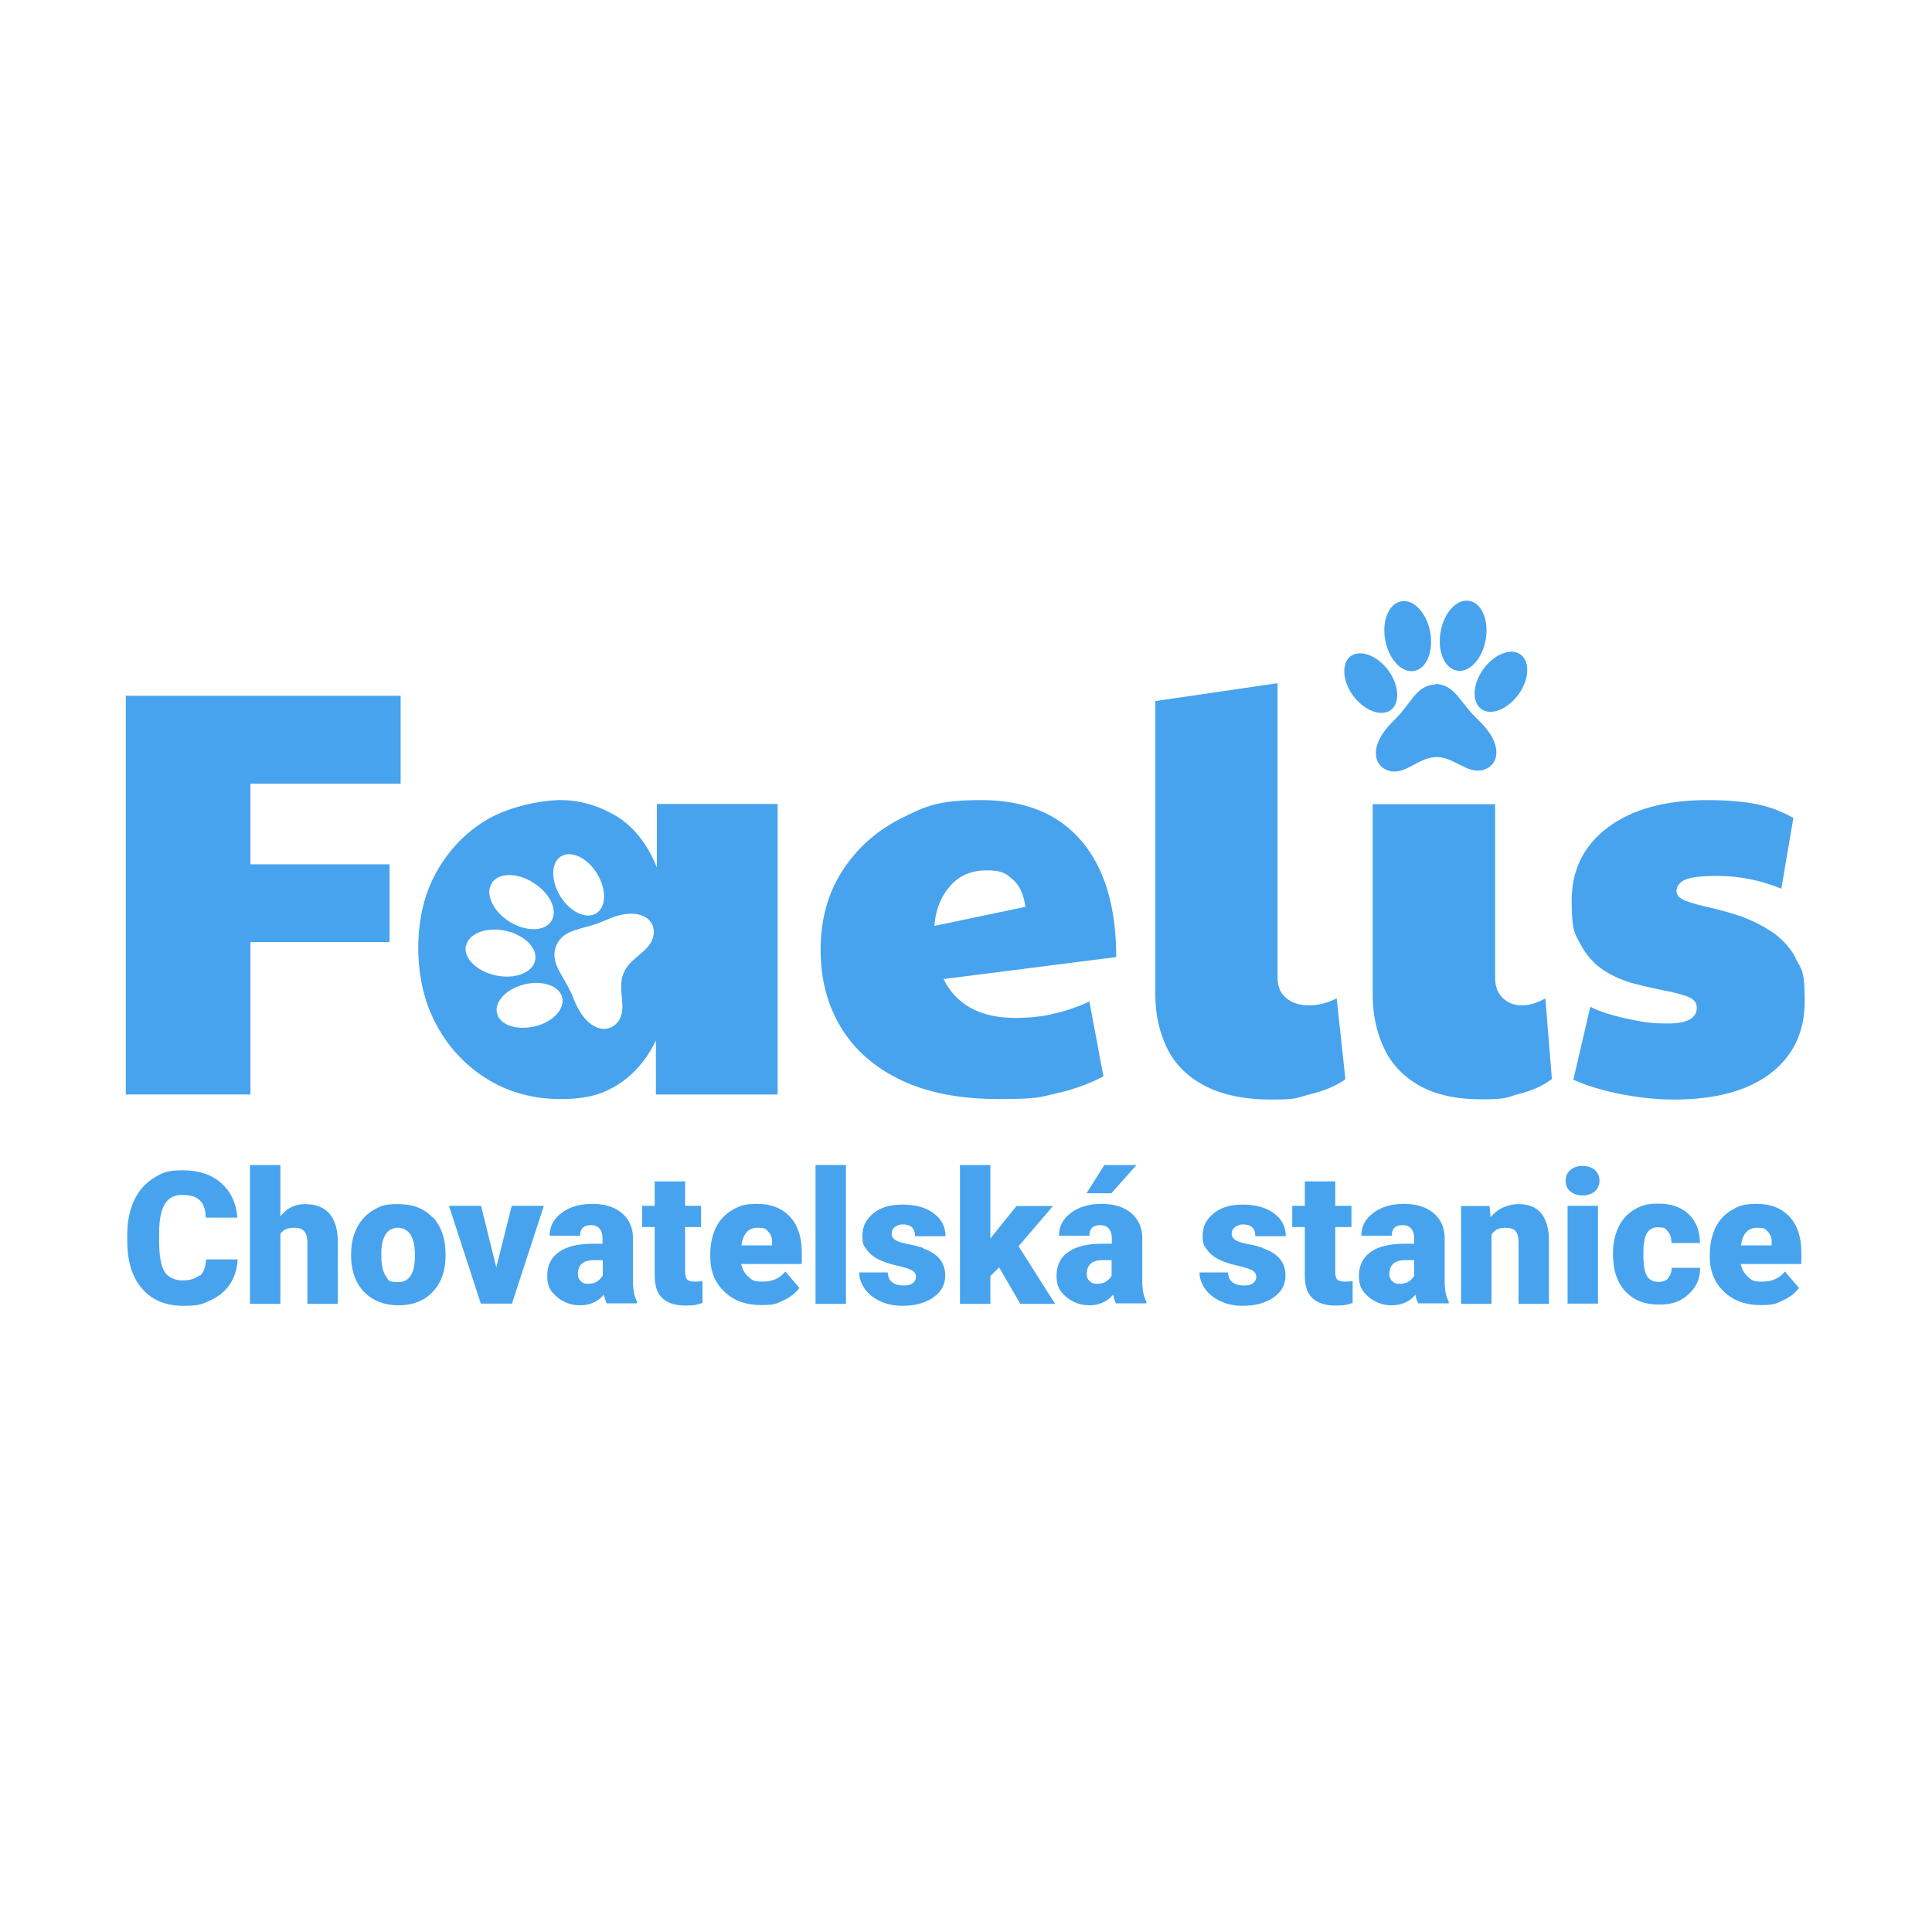 <?xml version="1.0" encoding="UTF-8"?>
<svg xmlns="http://www.w3.org/2000/svg" version="1.1" viewBox="0 0 800 800">
  <defs>
    <style>
      .cls-1 {
        fill: #47a3ee;
      }
    </style>
  </defs>
  <!-- Generator: Adobe Illustrator 28.6.0, SVG Export Plug-In . SVG Version: 1.2.0 Build 709)  -->
  <g>
    <g id="Vrstva_1">
      <g>
        <path class="cls-1" d="M82.5,528.1c-1.6,1.4-3.9,2.1-6.9,2.1s-6.1-1.2-7.5-3.7c-1.5-2.5-2.2-6.6-2.2-12.5v-3.8c0-5.4.9-9.3,2.4-11.7,1.5-2.5,3.9-3.7,7.2-3.7s5.6.7,7.2,2.2,2.4,3.8,2.5,7.2h13.1c-.5-6.1-2.8-10.9-6.8-14.4-4-3.5-9.3-5.2-15.9-5.2s-8.6,1.1-12.1,3.3c-3.5,2.2-6.2,5.3-8,9.3-1.9,4-2.8,8.7-2.8,14v2.7c0,8.5,2.1,15.1,6.2,19.8,4.1,4.7,9.8,7,16.9,7s8.2-.8,11.6-2.4c3.4-1.6,6-3.8,7.9-6.7,1.9-2.9,2.9-6.3,3.1-10.1h-13.1c-.1,3.1-1,5.4-2.5,6.8Z"/>
        <path class="cls-1" d="M136.5,502.6c-2.3-2.6-5.6-4-10.1-4s-7.6,1.7-10.3,5.1v-21.3h-12.6v57.5h12.6v-29c1.1-1.6,2.9-2.5,5.5-2.5s3.6.5,4.4,1.5c.9,1,1.3,2.6,1.3,4.7v25.3h12.6v-25.6c0-5.2-1.2-9.1-3.5-11.7Z"/>
        <path class="cls-1" d="M179.2,504.2c-3.5-3.8-8.3-5.6-14.3-5.6s-7.4.8-10.3,2.5-5.2,4.1-6.8,7.3c-1.6,3.1-2.4,6.8-2.4,10.8v2.1c.3,5.9,2.2,10.6,5.7,14,3.5,3.4,8.1,5.2,13.9,5.2s10.7-1.8,14.2-5.6c3.5-3.7,5.3-8.7,5.3-15v-.5c0-6.5-1.8-11.6-5.2-15.3ZM171.8,520.5c-.1,6.9-2.4,10.4-6.9,10.4s-4-.9-5.2-2.6c-1.2-1.8-1.8-4.5-1.8-8.2v-2.3c.4-6.2,2.7-9.4,6.9-9.4s7,3.6,7,10.9v1.3Z"/>
        <path class="cls-1" d="M211.9,499.3l-6.4,25.5-6.3-25.5h-13.3l13.2,40.5h12.9l13.2-40.5h-13.3Z"/>
        <path class="cls-1" d="M262.1,530.6v-17.9c0-4.4-1.6-7.8-4.6-10.4-3-2.5-7.1-3.8-12.2-3.8s-9.4,1.2-12.7,3.7c-3.3,2.4-5,5.6-5,9.5h12.6c0-3,1.5-4.4,4.5-4.4s4.8,1.9,4.8,5.6v2.1h-3.9c-6.2,0-10.9,1.1-14.1,3.4-3.3,2.2-4.9,5.6-4.9,9.9s1.3,6.4,4,8.7c2.7,2.3,5.9,3.5,9.7,3.5s7.4-1.5,9.7-4.4c.4,1.6.8,2.8,1.2,3.6h12.6v-.7c-1.1-2-1.7-4.8-1.7-8.5ZM249.5,528.3c-.5.8-1.2,1.6-2.2,2.3s-2.3,1-3.9,1-2.2-.4-2.9-1.1c-.8-.7-1.2-1.6-1.2-2.8,0-4,2.2-5.9,6.6-5.9h3.7v6.5Z"/>
        <path class="cls-1" d="M287.8,530.7c-1.6,0-2.7-.3-3.3-.9-.5-.6-.8-1.7-.8-3.2v-18.5h6.6v-8.8h-6.6v-10.1h-12.6v10.1h-5.2v8.8h5.2v20.1c0,4.2,1,7.3,3.1,9.3,2.1,2,5.3,3.1,9.6,3.1s4.8-.4,7.1-1.1v-9c-.8.1-1.9.2-3.1.2Z"/>
        <path class="cls-1" d="M332,518.6c0-6.3-1.6-11.2-4.9-14.8-3.3-3.5-7.8-5.3-13.5-5.3s-7.5.9-10.5,2.6c-2.9,1.7-5.2,4.2-6.7,7.3s-2.3,6.8-2.3,11v1c0,5.9,1.9,10.7,5.8,14.4,3.8,3.7,8.9,5.6,15.1,5.6s6.4-.6,9.3-1.9c2.9-1.3,5.1-3,6.7-5.2l-5.8-6.8c-2.2,2.8-5.4,4.2-9.4,4.2s-4.4-.7-5.9-2c-1.5-1.3-2.5-3.1-3-5.3h25.1v-4.9ZM319.7,515.7h-12.7c.7-4.9,2.9-7.3,6.6-7.3s3.5.6,4.6,1.7c1.1,1.1,1.6,2.7,1.5,4.7v1Z"/>
        <path class="cls-1" d="M337.7,482.4v57.5h12.6v-57.5h-12.6Z"/>
        <path class="cls-1" d="M382.4,516.8c-1.8-.6-3.9-1.2-6.3-1.6-2.4-.5-4.2-1-5.3-1.7-1.1-.7-1.6-1.6-1.6-2.7s.5-2,1.3-2.7c.9-.7,2-1.1,3.3-1.1,3.4,0,5.1,1.6,5.1,4.9h12.6c0-3.9-1.6-7.1-4.9-9.5-3.2-2.4-7.5-3.6-12.9-3.6s-9,1.2-12,3.6c-3.1,2.4-4.6,5.5-4.6,9.2s.5,4,1.6,5.6c1.1,1.6,2.6,3,4.7,4.1s4.6,2,7.8,2.7c3.1.7,5.3,1.4,6.4,2,1.1.7,1.7,1.5,1.7,2.6s-.4,2-1.3,2.7c-.9.7-2.1,1-3.9,1s-3.4-.4-4.6-1.3c-1.2-.9-1.8-2.2-1.9-4.1h-11.8c0,2.4.8,4.6,2.3,6.8,1.5,2.1,3.6,3.8,6.4,5.1,2.7,1.3,5.8,1.9,9.3,1.9,5.2,0,9.5-1.2,12.7-3.5,3.3-2.3,4.9-5.3,4.9-9,0-5.4-3.1-9.2-9.1-11.2Z"/>
        <path class="cls-1" d="M421.8,516l14.2-16.6h-15.1l-9.5,11.8-1.3,1.7v-30.5h-12.6v57.5h12.6v-11.5l3.6-3.6,8.8,15.1h14.4l-15.1-23.8Z"/>
        <path class="cls-1" d="M457.3,482.4l-7.4,11.7h10.3s10.4-11.7,10.4-11.7h-13.3ZM473,530.6v-17.9c0-4.4-1.6-7.8-4.6-10.4-3-2.5-7.1-3.8-12.2-3.8s-9.4,1.2-12.7,3.7c-3.3,2.4-5,5.6-5,9.5h12.6c0-3,1.5-4.4,4.5-4.4s4.8,1.9,4.8,5.6v2.1h-3.9c-6.2,0-10.9,1.1-14.1,3.4-3.3,2.2-4.9,5.6-4.9,9.9s1.3,6.4,4,8.7c2.7,2.3,5.9,3.5,9.7,3.5s7.4-1.5,9.7-4.4c.4,1.6.8,2.8,1.2,3.6h12.6v-.7c-1.1-2-1.7-4.8-1.7-8.5ZM460.3,528.3c-.5.8-1.2,1.6-2.2,2.3-1,.7-2.3,1-3.9,1s-2.2-.4-3-1.1c-.8-.7-1.2-1.6-1.2-2.8,0-4,2.2-5.9,6.6-5.9h3.7v6.5Z"/>
        <path class="cls-1" d="M523.2,516.8c-1.8-.6-3.9-1.2-6.3-1.6-2.4-.5-4.2-1-5.3-1.7-1.1-.7-1.6-1.6-1.6-2.7s.5-2,1.4-2.7c.9-.7,2-1.1,3.3-1.1,3.4,0,5.1,1.6,5.1,4.9h12.6c0-3.9-1.6-7.1-4.9-9.5-3.3-2.4-7.5-3.6-12.9-3.6s-9,1.2-12,3.6c-3.1,2.4-4.6,5.5-4.6,9.2s.5,4,1.6,5.6c1.1,1.6,2.6,3,4.7,4.1,2.1,1.1,4.6,2,7.8,2.7,3.1.7,5.3,1.4,6.4,2,1.1.7,1.7,1.5,1.7,2.6s-.4,2-1.3,2.7c-.8.7-2.1,1-3.9,1s-3.4-.4-4.6-1.3c-1.2-.9-1.8-2.2-1.9-4.1h-11.8c0,2.4.8,4.6,2.3,6.8,1.5,2.1,3.6,3.8,6.4,5.1,2.7,1.3,5.8,1.9,9.3,1.9,5.2,0,9.5-1.2,12.7-3.5,3.3-2.3,4.9-5.3,4.9-9,0-5.4-3.1-9.2-9.1-11.2Z"/>
        <path class="cls-1" d="M557,530.7c-1.6,0-2.7-.3-3.3-.9-.6-.6-.8-1.7-.8-3.2v-18.5h6.7v-8.8h-6.7v-10.1h-12.6v10.1h-5.2v8.8h5.2v20.1c0,4.2,1,7.3,3.1,9.3,2.1,2,5.3,3.1,9.6,3.1s4.8-.4,7.1-1.1v-9c-.8.1-1.9.2-3.1.2Z"/>
        <path class="cls-1" d="M598.2,530.6v-17.9c0-4.4-1.6-7.8-4.6-10.4-3-2.5-7.1-3.8-12.2-3.8s-9.4,1.2-12.7,3.7c-3.3,2.4-5,5.6-5,9.5h12.6c0-3,1.5-4.4,4.5-4.4s4.8,1.9,4.8,5.6v2.1h-3.9c-6.2,0-10.9,1.1-14.1,3.4-3.2,2.2-4.9,5.6-4.9,9.9s1.3,6.4,4,8.7c2.7,2.3,5.9,3.5,9.7,3.5s7.4-1.5,9.7-4.4c.3,1.6.7,2.8,1.2,3.6h12.6v-.7c-1.1-2-1.7-4.8-1.7-8.5ZM585.6,528.3c-.5.8-1.2,1.6-2.2,2.3-1,.7-2.3,1-3.9,1s-2.2-.4-3-1.1c-.8-.7-1.2-1.6-1.2-2.8,0-4,2.2-5.9,6.6-5.9h3.7v6.5Z"/>
        <path class="cls-1" d="M638.2,502.4c-2.1-2.5-5.2-3.8-9.4-3.8s-8.8,1.8-11.6,5.5l-.4-4.7h-11.8v40.5h12.6v-28.6c1.2-2,3-2.9,5.5-2.9s3.7.5,4.5,1.4c.8,1,1.2,2.5,1.2,4.5v25.6h12.6v-26.1c0-5.1-1.2-8.8-3.2-11.4Z"/>
        <path class="cls-1" d="M649.1,499.3v40.5h12.6v-40.5h-12.6ZM660.4,484.5c-1.3-1.2-3-1.7-5.1-1.7s-3.8.6-5.1,1.7c-1.3,1.1-1.9,2.6-1.9,4.4s.6,3.3,1.9,4.4c1.3,1.1,3,1.7,5.1,1.7s3.8-.6,5.1-1.7c1.3-1.2,1.9-2.6,1.9-4.4s-.7-3.3-1.9-4.4Z"/>
        <path class="cls-1" d="M690.7,529.4c-1,1-2.3,1.4-4.1,1.4s-3.7-.8-4.6-2.4c-1-1.6-1.5-4.4-1.5-8.5s0-4.1.3-5.5c.5-4.2,2.5-6.2,5.7-6.2s3.1.6,4.1,1.7c1,1.1,1.5,2.7,1.5,4.8h11.8c0-5-1.6-8.9-4.6-11.9-3.1-2.9-7.3-4.4-12.5-4.4s-7.3.8-10.1,2.5c-2.9,1.7-5,4.1-6.5,7.2-1.5,3.1-2.3,6.7-2.3,10.8v.5c0,6.5,1.7,11.6,5.1,15.3,3.4,3.7,8,5.5,13.9,5.5s9.1-1.4,12.3-4.3c3.2-2.8,4.8-6.5,4.8-10.9h-11.8c0,1.7-.5,3.1-1.4,4Z"/>
        <path class="cls-1" d="M745.9,518.6c0-6.3-1.6-11.2-4.9-14.8-3.3-3.5-7.8-5.3-13.5-5.3s-7.5.9-10.5,2.6c-2.9,1.7-5.2,4.2-6.7,7.3-1.5,3.2-2.3,6.8-2.3,11v1c0,5.9,1.9,10.7,5.8,14.4,3.8,3.7,8.9,5.6,15.1,5.6s6.4-.6,9.3-1.9c2.9-1.3,5.1-3,6.7-5.2l-5.8-6.8c-2.2,2.8-5.4,4.2-9.4,4.2s-4.4-.7-5.9-2c-1.5-1.3-2.5-3.1-3-5.3h25.1v-4.9ZM733.6,515.7h-12.7c.7-4.9,2.9-7.3,6.6-7.3s3.5.6,4.6,1.7c1.1,1.1,1.6,2.7,1.5,4.7v1Z"/>
      </g>
      <g>
        <path class="cls-1" d="M165.9,324.6v-36.5H52.1v165.1h51.6v-63.1h57.6v-32.2h-57.6v-33.4h62.2Z"/>
        <path class="cls-1" d="M272,333v26.2c-4-9.9-9.7-17-17-21.4-7.4-4.3-15-6.5-22.8-6.5s-21,2.6-30,7.8c-9,5.2-16,12.4-21.2,21.5-5.2,9.1-7.8,19.8-7.8,31.9s2.6,23,7.8,32.4c5.2,9.4,12.3,16.8,21.2,22.2,9,5.4,19,8,30,8s17.6-2.1,24-6.2c6.4-4.2,11.5-10.1,15.4-18v22.3h50.4v-120.3h-49.9ZM232.3,354.6c4.2-2.6,10.9.6,14.9,7.1,4,6.5,3.9,13.9-.3,16.5-4.2,2.6-10.9-.6-14.9-7.1-4-6.5-3.9-13.9.3-16.5ZM203.6,365.7c2.8-4.4,10.6-4.5,17.4-.1,6.8,4.3,10.1,11.4,7.3,15.8-2.8,4.4-10.6,4.5-17.4.2-6.8-4.3-10.1-11.4-7.3-15.8ZM193,391.6c1.1-5.1,8.4-7.9,16.3-6.2,7.9,1.7,13.4,7.2,12.3,12.3-1.1,5.1-8.4,7.9-16.3,6.2-7.9-1.7-13.5-7.2-12.4-12.3ZM221.4,425c-7.5,1.8-14.4-.6-15.6-5.4-1.2-4.8,3.9-10.2,11.4-12,7.4-1.8,14.4.6,15.6,5.4,1.2,4.8-3.9,10.2-11.3,12ZM270.6,387.1c-.8,6.8-9.8,9.2-12.4,15.9,0,0,0,0,0,0s0,0,0,0c-2.9,6.6,1.9,14.6-2.3,20.1-4.2,5.4-13.2,4-18.5-9.8-3.6-9.4-10-14.1-7.1-21.7,3.3-7.5,11.1-6.3,20.3-10.5,13.5-6.2,20.9-.9,20.1,5.9Z"/>
        <path class="cls-1" d="M435.3,420.1c-5.2,1-10.1,1.4-14.8,1.4-14.6,0-24.5-5.4-29.8-16.1l71.5-9.1c0-20.8-4.8-36.8-14.4-48.1-9.6-11.3-23.5-16.9-41.5-16.9s-23.3,2.6-33.4,7.7c-10.1,5.1-18.1,12.3-24.1,21.6-6,9.3-9,20.2-9,32.6s2.8,22.9,8.4,32.2c5.6,9.3,13.9,16.6,24.8,21.8,11,5.3,24.5,7.9,40.7,7.9s16.9-.8,23.9-2.4c7-1.6,13.4-3.9,19.3-7l-5.8-31c-5.5,2.5-10.8,4.3-16,5.3ZM393.3,367c3.8-4.4,8.8-6.6,15.2-6.6s7.9,1.2,10.8,3.7c2.9,2.5,4.6,6.3,5.3,11.4l-37.7,7.9c.5-6.6,2.6-12,6.4-16.4Z"/>
        <path class="cls-1" d="M553.5,413.4c-3.8,1.9-7.7,2.9-11.5,2.9s-7-1-9.4-3-3.6-4.8-3.6-8.5v-121.9l-50.6,7.4v121.5c0,8.2,1.6,15.5,4.8,22.1,3.2,6.6,8.3,11.8,15.5,15.6,7.1,3.8,16.4,5.8,27.7,5.8s10.2-.7,16.1-2.2c5.9-1.4,10.8-3.5,14.6-6.2l-3.6-33.4Z"/>
        <path class="cls-1" d="M639.9,413.4c-3.4,1.9-6.6,2.9-9.8,2.9s-5.6-1-7.8-3c-2.1-2-3.2-4.8-3.2-8.5v-71.8h-50.7v78.7c0,8.2,1.5,15.5,4.6,22.1,3,6.6,7.9,11.8,14.5,15.6,6.6,3.8,15.3,5.8,26,5.8s9.8-.7,15.4-2.2c5.6-1.4,10.2-3.5,13.7-6.2l-2.7-33.4Z"/>
        <path class="cls-1" d="M743.6,396.7c-2.6-4.6-5.9-8.2-10-10.9-4.1-2.7-8.4-4.8-12.8-6.4-4.5-1.5-8.8-2.7-12.8-3.6-4.1-.9-7.4-1.8-10-2.8-2.6-1-3.8-2.3-3.8-4.1s1.3-3.8,4-4.8c2.6-1,6.9-1.4,12.8-1.4,9.3,0,18.1,1.8,26.6,5.3l5-29.3c-5.3-3-10.8-5-16.7-6-5.9-1-12.1-1.4-18.9-1.4-17.4,0-31.2,3.8-41.2,11.3-10,7.5-15,17.6-15,30.2s1.2,13.6,3.7,18.3c2.5,4.6,5.7,8.2,9.6,10.7,3.9,2.5,8.1,4.3,12.6,5.5,4.5,1.2,8.7,2.1,12.6,2.9,3.9.7,7.1,1.6,9.6,2.5,2.5,1,3.7,2.5,3.7,4.6,0,4.3-4,6.5-12,6.5s-10.6-.7-17-2c-6.4-1.4-11.4-3-15.1-4.9l-7,30.2c5.9,2.6,12.6,4.6,19.9,6,7.3,1.4,14.6,2.2,21.8,2.2,17.1,0,30.4-3.6,39.9-10.8,9.4-7.2,14.2-17.2,14.2-30s-1.3-13.1-3.8-17.6Z"/>
      </g>
      <g>
        <path class="cls-1" d="M594.5,283.4c-8.2.3-10,7.9-17.3,14.9-10.7,10.3-8.6,19.1-1.9,20.9,6.6,1.8,12.2-5.7,19.4-5.7,0,0,0,0,0,0,0,0,0,0,0,0,7.2-.2,12.9,7.2,19.5,5.3,6.6-1.9,8.6-10.7-2.3-20.9-7.4-6.9-9.4-14.5-17.5-14.7Z"/>
        <path class="cls-1" d="M574.8,277.5c4.6,6.2,5,13.6,1.1,16.5-4,2.9-10.9.3-15.5-5.8-4.6-6.2-5-13.6-1.1-16.5,4-2.9,10.9-.3,15.5,5.8Z"/>
        <path class="cls-1" d="M614.2,277.1c-4.5,6.2-4.8,13.6-.8,16.5,4,2.9,10.9.1,15.4-6.1,4.5-6.2,4.8-13.6.8-16.5-4-2.9-10.9-.1-15.4,6.1Z"/>
        <path class="cls-1" d="M592.2,261.7c1.5,8-1.5,15.2-6.6,16.1-5.1,1-10.5-4.7-12-12.7-1.5-8,1.5-15.2,6.6-16.1,5.1-1,10.5,4.7,12,12.7Z"/>
        <path class="cls-1" d="M596.5,261.7c-1.4,8,1.7,15.2,6.9,16,5.1.9,10.4-4.9,11.8-12.9,1.4-8-1.7-15.2-6.9-16-5.1-.9-10.4,4.9-11.8,12.9Z"/>
      </g>
    </g>
  </g>
</svg>